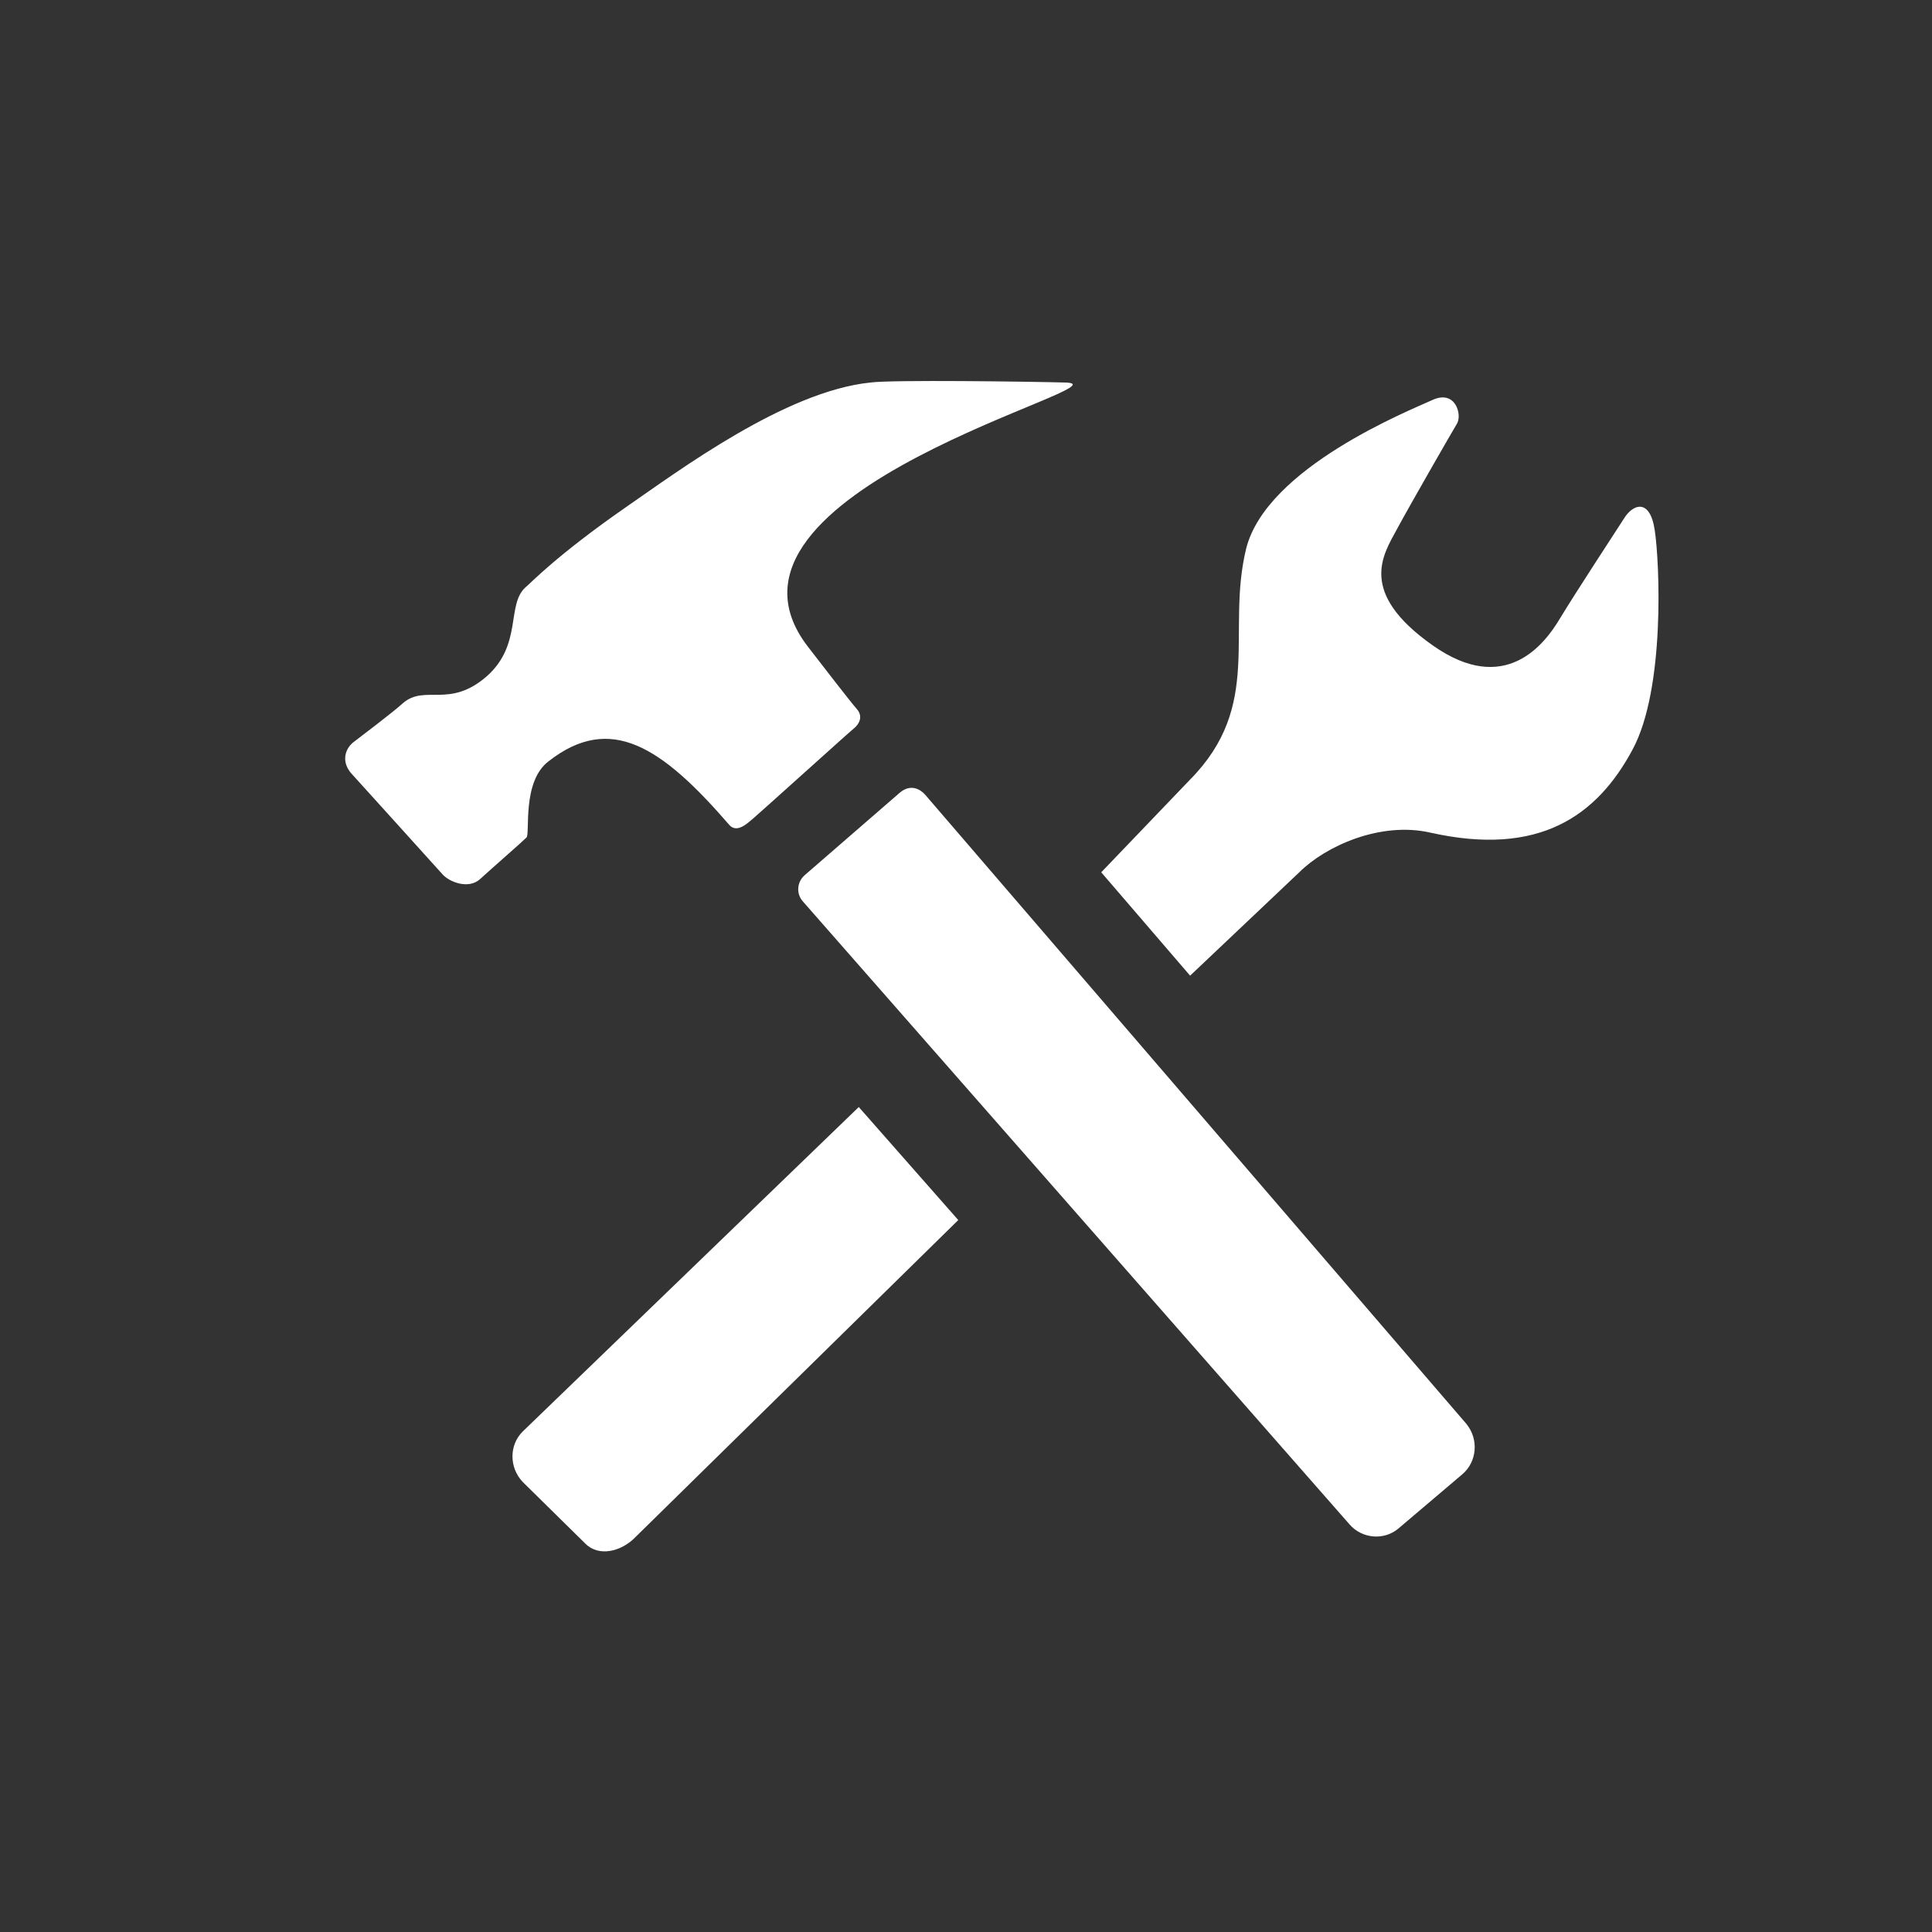 <?xml version="1.0" standalone="no"?><!DOCTYPE svg PUBLIC "-//W3C//DTD SVG 1.1//EN" "http://www.w3.org/Graphics/SVG/1.1/DTD/svg11.dtd"><svg t="1543548892791" class="icon" style="" viewBox="0 0 1024 1024" version="1.1" xmlns="http://www.w3.org/2000/svg" p-id="1198" xmlns:xlink="http://www.w3.org/1999/xlink" width="48" height="48"><rect x="0" y="0" width="1024" height="1024" fill="#333333" stroke="none"/><defs><style type="text/css"></style></defs><path d="M290.816 403.456c32.768-25.6 59.904-7.68 95.744 33.792 4.096 4.608 9.728-1.024 12.8-3.584 3.072-2.56 50.688-45.568 53.248-47.616 2.56-2.048 5.12-6.144 1.536-10.24-3.584-4.096-17.408-22.016-26.112-33.28-62.976-82.432 173.056-138.752 136.704-139.776-18.432-0.512-92.672-1.536-103.424 0-45.056 4.608-101.376 46.592-129.536 66.048-36.864 25.6-50.688 40.448-53.248 42.496-10.24 9.216-1.536 30.208-20.48 47.104-19.968 17.408-32.768 4.096-44.544 14.336-5.632 5.12-22.016 17.408-26.624 20.992-4.608 4.096-5.632 10.752-0.512 16.384 0 0 44.032 48.64 48.128 53.248 3.584 4.096 13.824 8.192 19.968 2.56 6.144-5.632 22.016-19.456 24.576-22.016C281.088 441.856 276.48 414.208 290.816 403.456L290.816 403.456zM490.496 421.376c-4.096-4.608-9.216-5.12-13.824-1.024l-50.176 43.52c-4.096 3.584-4.608 9.728-1.024 13.824l289.792 330.24c6.656 7.68 18.432 8.704 26.112 2.048l33.792-28.672c7.68-6.656 8.704-18.432 2.048-26.624L490.496 421.376 490.496 421.376zM877.056 281.088c-2.56-17.408-11.776-13.824-16.384-6.144-4.608 7.168-25.088 38.4-33.792 52.736-8.192 13.824-29.184 41.472-67.584 14.336-39.936-28.16-26.112-48.128-18.944-61.44 7.168-13.312 28.672-50.688 31.744-55.808 3.072-4.608-0.512-18.432-12.8-12.8-12.288 5.632-88.064 35.84-98.816 78.848-10.752 44.032 9.216 82.944-29.696 122.368l-47.104 49.152 47.104 54.784 57.856-54.784c13.824-13.824 43.008-27.136 69.632-20.992 57.344 12.8 88.064-8.704 107.008-44.032C882.688 365.056 879.616 297.984 877.056 281.088L877.056 281.088zM276.992 758.784c-7.168 7.168-7.168 18.944 0 26.624l33.28 32.768c7.168 7.168 18.944 4.096 26.112-3.072l171.52-168.448-52.736-59.904L276.992 758.784 276.992 758.784z" p-id="1199" fill="#ffffff"></path></svg>